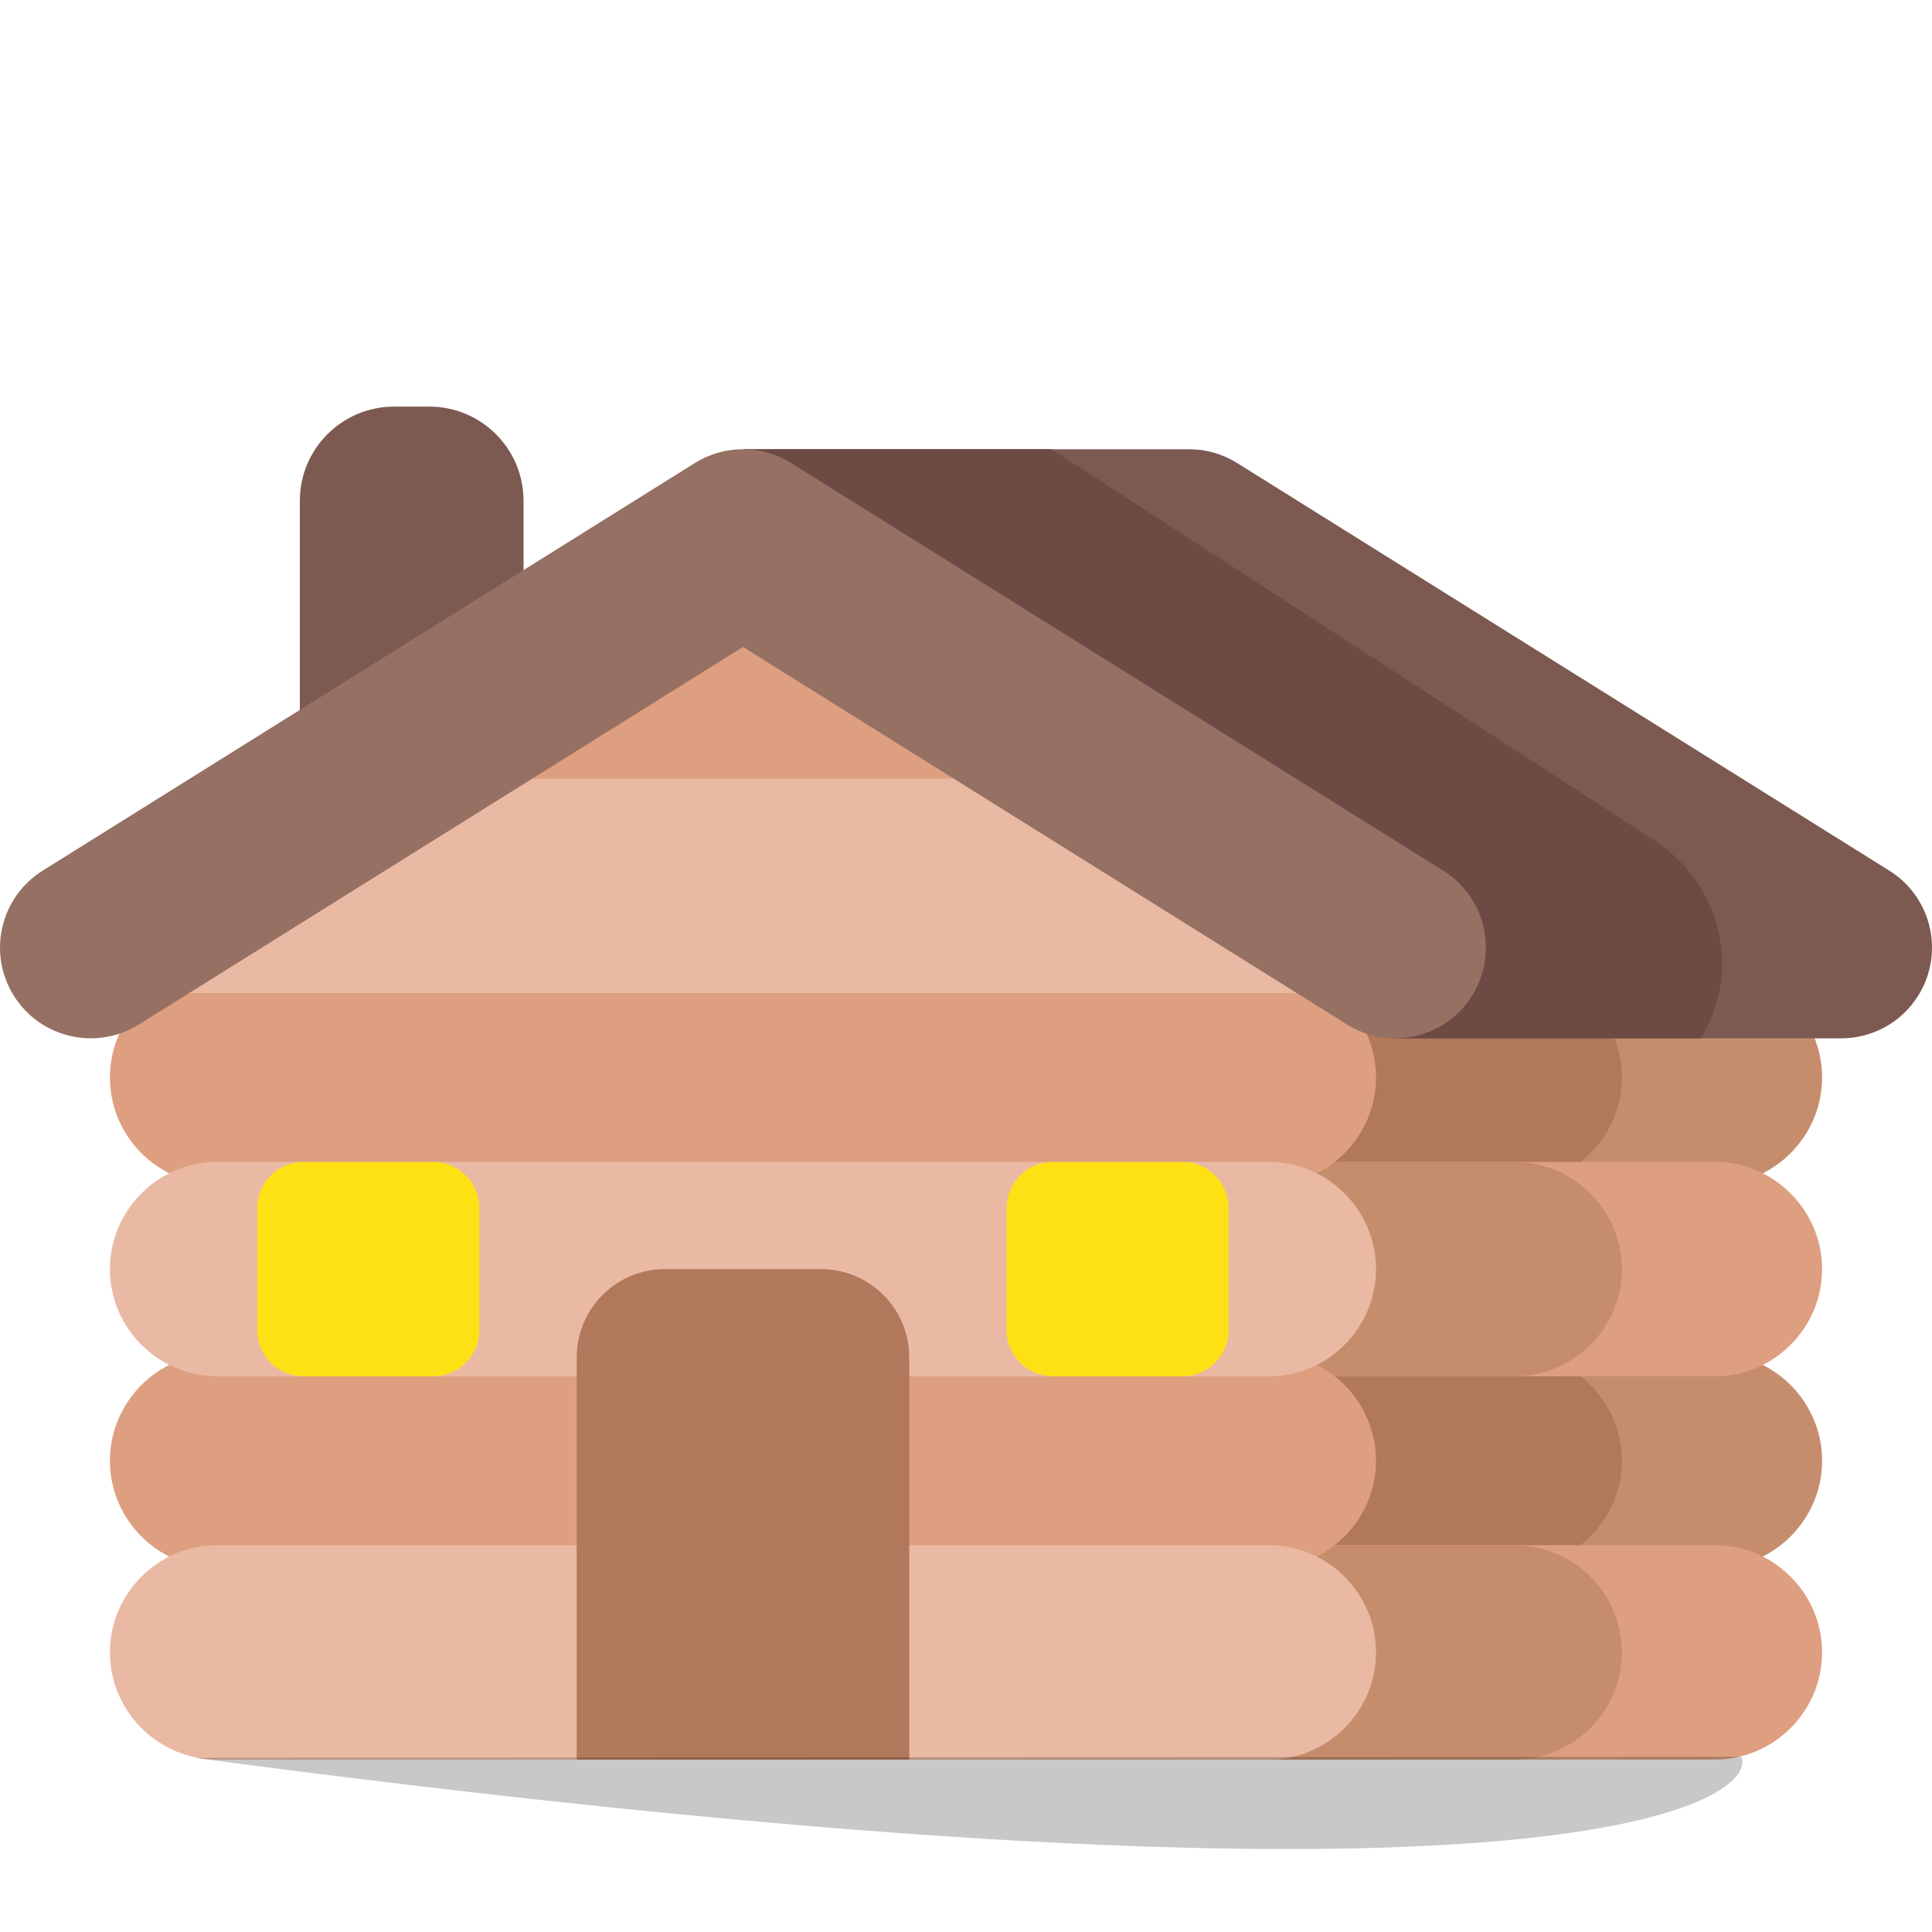 <?xml version="1.0" encoding="UTF-8" standalone="no"?>
<svg
   xmlns:dc="http://purl.org/dc/elements/1.1/"
   xmlns:cc="http://creativecommons.org/ns#"
   xmlns:rdf="http://www.w3.org/1999/02/22-rdf-syntax-ns#"
   xmlns:svg="http://www.w3.org/2000/svg"
   xmlns="http://www.w3.org/2000/svg"
   xmlns:sodipodi="http://sodipodi.sourceforge.net/DTD/sodipodi-0.dtd"
   xmlns:inkscape="http://www.inkscape.org/namespaces/inkscape"
   id="svg141"
   version="1.1"
   width="512pt"
   viewBox="0 -45 512.001 512"
   height="512pt"
   sodipodi:docname="nightCabin.svg">
  <sodipodi:namedview
     pagecolor="#ffffff"
     bordercolor="#666666"
     borderopacity="1"
     objecttolerance="10"
     gridtolerance="10"
     guidetolerance="10"
     inkscape:pageopacity="0"
     inkscape:pageshadow="2"
     inkscape:window-width="2256"
     inkscape:window-height="1410"
     id="namedview3828"
     showgrid="false"
     inkscape:zoom="1.5556641"
     inkscape:cx="341.33333"
     inkscape:cy="341.33333"
     inkscape:window-x="-11"
     inkscape:window-y="-11"
     inkscape:window-maximized="1"
     inkscape:current-layer="svg141" />
  <defs
     id="defs145">
    <filter
       id="filter5183"
       style="color-interpolation-filters:sRGB;">
      <feColorMatrix
         id="feColorMatrix5179"
         result="color1"
         values="308"
         type="hueRotate" />
      <feColorMatrix
         id="feColorMatrix5181"
         result="fbSourceGraphic"
         values="0.6"
         type="saturate" />
      <feColorMatrix
         id="feColorMatrix5317"
         values="0 0 0 -1 0 0 0 0 -1 0 0 0 0 -1 0 0 0 0 1 0"
         in="fbSourceGraphic"
         result="fbSourceGraphicAlpha" />
      <feColorMatrix
         in="fbSourceGraphic"
         result="color1"
         values="308"
         type="hueRotate"
         id="feColorMatrix5319" />
      <feColorMatrix
         result="fbSourceGraphic"
         values="0.78"
         type="saturate"
         id="feColorMatrix5321" />
      <feColorMatrix
         id="feColorMatrix5455"
         values="0 0 0 -1 0 0 0 0 -1 0 0 0 0 -1 0 0 0 0 1 0"
         in="fbSourceGraphic"
         result="fbSourceGraphicAlpha" />
      <feColorMatrix
         in="fbSourceGraphic"
         result="color1"
         values="308"
         type="hueRotate"
         id="feColorMatrix5457" />
      <feColorMatrix
         result="color2"
         values="0.92"
         type="saturate"
         id="feColorMatrix5459" />
    </filter>
    <filter
       id="filter5189"
       style="color-interpolation-filters:sRGB;">
      <feColorMatrix
         id="feColorMatrix5185"
         result="color1"
         values="308"
         type="hueRotate" />
      <feColorMatrix
         id="feColorMatrix5187"
         result="fbSourceGraphic"
         values="0.6"
         type="saturate" />
      <feColorMatrix
         id="feColorMatrix5323"
         values="0 0 0 -1 0 0 0 0 -1 0 0 0 0 -1 0 0 0 0 1 0"
         in="fbSourceGraphic"
         result="fbSourceGraphicAlpha" />
      <feColorMatrix
         in="fbSourceGraphic"
         result="color1"
         values="308"
         type="hueRotate"
         id="feColorMatrix5325" />
      <feColorMatrix
         result="fbSourceGraphic"
         values="0.78"
         type="saturate"
         id="feColorMatrix5327" />
      <feColorMatrix
         id="feColorMatrix5461"
         values="0 0 0 -1 0 0 0 0 -1 0 0 0 0 -1 0 0 0 0 1 0"
         in="fbSourceGraphic"
         result="fbSourceGraphicAlpha" />
      <feColorMatrix
         in="fbSourceGraphic"
         result="color1"
         values="308"
         type="hueRotate"
         id="feColorMatrix5463" />
      <feColorMatrix
         result="color2"
         values="0.92"
         type="saturate"
         id="feColorMatrix5465" />
    </filter>
    <filter
       id="filter5195"
       style="color-interpolation-filters:sRGB;">
      <feColorMatrix
         id="feColorMatrix5191"
         result="color1"
         values="308"
         type="hueRotate" />
      <feColorMatrix
         id="feColorMatrix5193"
         result="fbSourceGraphic"
         values="0.6"
         type="saturate" />
      <feColorMatrix
         id="feColorMatrix5329"
         values="0 0 0 -1 0 0 0 0 -1 0 0 0 0 -1 0 0 0 0 1 0"
         in="fbSourceGraphic"
         result="fbSourceGraphicAlpha" />
      <feColorMatrix
         in="fbSourceGraphic"
         result="color1"
         values="308"
         type="hueRotate"
         id="feColorMatrix5331" />
      <feColorMatrix
         result="fbSourceGraphic"
         values="0.78"
         type="saturate"
         id="feColorMatrix5333" />
      <feColorMatrix
         id="feColorMatrix5467"
         values="0 0 0 -1 0 0 0 0 -1 0 0 0 0 -1 0 0 0 0 1 0"
         in="fbSourceGraphic"
         result="fbSourceGraphicAlpha" />
      <feColorMatrix
         in="fbSourceGraphic"
         result="color1"
         values="308"
         type="hueRotate"
         id="feColorMatrix5469" />
      <feColorMatrix
         result="color2"
         values="0.92"
         type="saturate"
         id="feColorMatrix5471" />
    </filter>
    <filter
       id="filter5201"
       style="color-interpolation-filters:sRGB;">
      <feColorMatrix
         id="feColorMatrix5197"
         result="color1"
         values="308"
         type="hueRotate" />
      <feColorMatrix
         id="feColorMatrix5199"
         result="fbSourceGraphic"
         values="0.6"
         type="saturate" />
      <feColorMatrix
         id="feColorMatrix5335"
         values="0 0 0 -1 0 0 0 0 -1 0 0 0 0 -1 0 0 0 0 1 0"
         in="fbSourceGraphic"
         result="fbSourceGraphicAlpha" />
      <feColorMatrix
         in="fbSourceGraphic"
         result="color1"
         values="308"
         type="hueRotate"
         id="feColorMatrix5337" />
      <feColorMatrix
         result="fbSourceGraphic"
         values="0.78"
         type="saturate"
         id="feColorMatrix5339" />
      <feColorMatrix
         id="feColorMatrix5473"
         values="0 0 0 -1 0 0 0 0 -1 0 0 0 0 -1 0 0 0 0 1 0"
         in="fbSourceGraphic"
         result="fbSourceGraphicAlpha" />
      <feColorMatrix
         in="fbSourceGraphic"
         result="color1"
         values="308"
         type="hueRotate"
         id="feColorMatrix5475" />
      <feColorMatrix
         result="color2"
         values="0.92"
         type="saturate"
         id="feColorMatrix5477" />
    </filter>
    <filter
       id="filter5207"
       style="color-interpolation-filters:sRGB;">
      <feColorMatrix
         id="feColorMatrix5203"
         result="color1"
         values="308"
         type="hueRotate" />
      <feColorMatrix
         id="feColorMatrix5205"
         result="fbSourceGraphic"
         values="0.6"
         type="saturate" />
      <feColorMatrix
         id="feColorMatrix5341"
         values="0 0 0 -1 0 0 0 0 -1 0 0 0 0 -1 0 0 0 0 1 0"
         in="fbSourceGraphic"
         result="fbSourceGraphicAlpha" />
      <feColorMatrix
         in="fbSourceGraphic"
         result="color1"
         values="308"
         type="hueRotate"
         id="feColorMatrix5343" />
      <feColorMatrix
         result="fbSourceGraphic"
         values="0.78"
         type="saturate"
         id="feColorMatrix5345" />
      <feColorMatrix
         id="feColorMatrix5479"
         values="0 0 0 -1 0 0 0 0 -1 0 0 0 0 -1 0 0 0 0 1 0"
         in="fbSourceGraphic"
         result="fbSourceGraphicAlpha" />
      <feColorMatrix
         in="fbSourceGraphic"
         result="color1"
         values="308"
         type="hueRotate"
         id="feColorMatrix5481" />
      <feColorMatrix
         result="color2"
         values="0.92"
         type="saturate"
         id="feColorMatrix5483" />
    </filter>
    <filter
       id="filter5213"
       style="color-interpolation-filters:sRGB;">
      <feColorMatrix
         id="feColorMatrix5209"
         result="color1"
         values="308"
         type="hueRotate" />
      <feColorMatrix
         id="feColorMatrix5211"
         result="fbSourceGraphic"
         values="0.6"
         type="saturate" />
      <feColorMatrix
         id="feColorMatrix5347"
         values="0 0 0 -1 0 0 0 0 -1 0 0 0 0 -1 0 0 0 0 1 0"
         in="fbSourceGraphic"
         result="fbSourceGraphicAlpha" />
      <feColorMatrix
         in="fbSourceGraphic"
         result="color1"
         values="308"
         type="hueRotate"
         id="feColorMatrix5349" />
      <feColorMatrix
         result="fbSourceGraphic"
         values="0.78"
         type="saturate"
         id="feColorMatrix5351" />
      <feColorMatrix
         id="feColorMatrix5485"
         values="0 0 0 -1 0 0 0 0 -1 0 0 0 0 -1 0 0 0 0 1 0"
         in="fbSourceGraphic"
         result="fbSourceGraphicAlpha" />
      <feColorMatrix
         in="fbSourceGraphic"
         result="color1"
         values="308"
         type="hueRotate"
         id="feColorMatrix5487" />
      <feColorMatrix
         result="color2"
         values="0.92"
         type="saturate"
         id="feColorMatrix5489" />
    </filter>
    <filter
       id="filter5219"
       style="color-interpolation-filters:sRGB;">
      <feColorMatrix
         id="feColorMatrix5215"
         result="color1"
         values="308"
         type="hueRotate" />
      <feColorMatrix
         id="feColorMatrix5217"
         result="fbSourceGraphic"
         values="0.6"
         type="saturate" />
      <feColorMatrix
         id="feColorMatrix5353"
         values="0 0 0 -1 0 0 0 0 -1 0 0 0 0 -1 0 0 0 0 1 0"
         in="fbSourceGraphic"
         result="fbSourceGraphicAlpha" />
      <feColorMatrix
         in="fbSourceGraphic"
         result="color1"
         values="308"
         type="hueRotate"
         id="feColorMatrix5355" />
      <feColorMatrix
         result="fbSourceGraphic"
         values="0.78"
         type="saturate"
         id="feColorMatrix5357" />
      <feColorMatrix
         id="feColorMatrix5491"
         values="0 0 0 -1 0 0 0 0 -1 0 0 0 0 -1 0 0 0 0 1 0"
         in="fbSourceGraphic"
         result="fbSourceGraphicAlpha" />
      <feColorMatrix
         in="fbSourceGraphic"
         result="color1"
         values="308"
         type="hueRotate"
         id="feColorMatrix5493" />
      <feColorMatrix
         result="color2"
         values="0.92"
         type="saturate"
         id="feColorMatrix5495" />
    </filter>
    <filter
       id="filter5225"
       style="color-interpolation-filters:sRGB;">
      <feColorMatrix
         id="feColorMatrix5221"
         result="color1"
         values="308"
         type="hueRotate" />
      <feColorMatrix
         id="feColorMatrix5223"
         result="fbSourceGraphic"
         values="0.6"
         type="saturate" />
      <feColorMatrix
         id="feColorMatrix5359"
         values="0 0 0 -1 0 0 0 0 -1 0 0 0 0 -1 0 0 0 0 1 0"
         in="fbSourceGraphic"
         result="fbSourceGraphicAlpha" />
      <feColorMatrix
         in="fbSourceGraphic"
         result="color1"
         values="308"
         type="hueRotate"
         id="feColorMatrix5361" />
      <feColorMatrix
         result="fbSourceGraphic"
         values="0.78"
         type="saturate"
         id="feColorMatrix5363" />
      <feColorMatrix
         id="feColorMatrix5497"
         values="0 0 0 -1 0 0 0 0 -1 0 0 0 0 -1 0 0 0 0 1 0"
         in="fbSourceGraphic"
         result="fbSourceGraphicAlpha" />
      <feColorMatrix
         in="fbSourceGraphic"
         result="color1"
         values="308"
         type="hueRotate"
         id="feColorMatrix5499" />
      <feColorMatrix
         result="color2"
         values="0.92"
         type="saturate"
         id="feColorMatrix5501" />
    </filter>
    <filter
       id="filter5231"
       style="color-interpolation-filters:sRGB;">
      <feColorMatrix
         id="feColorMatrix5227"
         result="color1"
         values="308"
         type="hueRotate" />
      <feColorMatrix
         id="feColorMatrix5229"
         result="fbSourceGraphic"
         values="0.6"
         type="saturate" />
      <feColorMatrix
         id="feColorMatrix5365"
         values="0 0 0 -1 0 0 0 0 -1 0 0 0 0 -1 0 0 0 0 1 0"
         in="fbSourceGraphic"
         result="fbSourceGraphicAlpha" />
      <feColorMatrix
         in="fbSourceGraphic"
         result="color1"
         values="308"
         type="hueRotate"
         id="feColorMatrix5367" />
      <feColorMatrix
         result="fbSourceGraphic"
         values="0.78"
         type="saturate"
         id="feColorMatrix5369" />
      <feColorMatrix
         id="feColorMatrix5503"
         values="0 0 0 -1 0 0 0 0 -1 0 0 0 0 -1 0 0 0 0 1 0"
         in="fbSourceGraphic"
         result="fbSourceGraphicAlpha" />
      <feColorMatrix
         in="fbSourceGraphic"
         result="color1"
         values="308"
         type="hueRotate"
         id="feColorMatrix5505" />
      <feColorMatrix
         result="color2"
         values="0.92"
         type="saturate"
         id="feColorMatrix5507" />
    </filter>
    <filter
       id="filter5237"
       style="color-interpolation-filters:sRGB;">
      <feColorMatrix
         id="feColorMatrix5233"
         result="color1"
         values="308"
         type="hueRotate" />
      <feColorMatrix
         id="feColorMatrix5235"
         result="fbSourceGraphic"
         values="0.6"
         type="saturate" />
      <feColorMatrix
         id="feColorMatrix5371"
         values="0 0 0 -1 0 0 0 0 -1 0 0 0 0 -1 0 0 0 0 1 0"
         in="fbSourceGraphic"
         result="fbSourceGraphicAlpha" />
      <feColorMatrix
         in="fbSourceGraphic"
         result="color1"
         values="308"
         type="hueRotate"
         id="feColorMatrix5373" />
      <feColorMatrix
         result="fbSourceGraphic"
         values="0.78"
         type="saturate"
         id="feColorMatrix5375" />
      <feColorMatrix
         id="feColorMatrix5509"
         values="0 0 0 -1 0 0 0 0 -1 0 0 0 0 -1 0 0 0 0 1 0"
         in="fbSourceGraphic"
         result="fbSourceGraphicAlpha" />
      <feColorMatrix
         in="fbSourceGraphic"
         result="color1"
         values="308"
         type="hueRotate"
         id="feColorMatrix5511" />
      <feColorMatrix
         result="color2"
         values="0.92"
         type="saturate"
         id="feColorMatrix5513" />
    </filter>
    <filter
       id="filter5243"
       style="color-interpolation-filters:sRGB;">
      <feColorMatrix
         id="feColorMatrix5239"
         result="color1"
         values="308"
         type="hueRotate" />
      <feColorMatrix
         id="feColorMatrix5241"
         result="fbSourceGraphic"
         values="0.6"
         type="saturate" />
      <feColorMatrix
         id="feColorMatrix5377"
         values="0 0 0 -1 0 0 0 0 -1 0 0 0 0 -1 0 0 0 0 1 0"
         in="fbSourceGraphic"
         result="fbSourceGraphicAlpha" />
      <feColorMatrix
         in="fbSourceGraphic"
         result="color1"
         values="308"
         type="hueRotate"
         id="feColorMatrix5379" />
      <feColorMatrix
         result="fbSourceGraphic"
         values="0.78"
         type="saturate"
         id="feColorMatrix5381" />
      <feColorMatrix
         id="feColorMatrix5515"
         values="0 0 0 -1 0 0 0 0 -1 0 0 0 0 -1 0 0 0 0 1 0"
         in="fbSourceGraphic"
         result="fbSourceGraphicAlpha" />
      <feColorMatrix
         in="fbSourceGraphic"
         result="color1"
         values="308"
         type="hueRotate"
         id="feColorMatrix5517" />
      <feColorMatrix
         result="color2"
         values="0.92"
         type="saturate"
         id="feColorMatrix5519" />
    </filter>
    <filter
       id="filter5249"
       style="color-interpolation-filters:sRGB;">
      <feColorMatrix
         id="feColorMatrix5245"
         result="color1"
         values="308"
         type="hueRotate" />
      <feColorMatrix
         id="feColorMatrix5247"
         result="fbSourceGraphic"
         values="0.6"
         type="saturate" />
      <feColorMatrix
         id="feColorMatrix5383"
         values="0 0 0 -1 0 0 0 0 -1 0 0 0 0 -1 0 0 0 0 1 0"
         in="fbSourceGraphic"
         result="fbSourceGraphicAlpha" />
      <feColorMatrix
         in="fbSourceGraphic"
         result="color1"
         values="308"
         type="hueRotate"
         id="feColorMatrix5385" />
      <feColorMatrix
         result="fbSourceGraphic"
         values="0.78"
         type="saturate"
         id="feColorMatrix5387" />
      <feColorMatrix
         id="feColorMatrix5521"
         values="0 0 0 -1 0 0 0 0 -1 0 0 0 0 -1 0 0 0 0 1 0"
         in="fbSourceGraphic"
         result="fbSourceGraphicAlpha" />
      <feColorMatrix
         in="fbSourceGraphic"
         result="color1"
         values="308"
         type="hueRotate"
         id="feColorMatrix5523" />
      <feColorMatrix
         result="color2"
         values="0.92"
         type="saturate"
         id="feColorMatrix5525" />
    </filter>
    <filter
       id="filter5255"
       style="color-interpolation-filters:sRGB;">
      <feColorMatrix
         id="feColorMatrix5251"
         result="color1"
         values="308"
         type="hueRotate" />
      <feColorMatrix
         id="feColorMatrix5253"
         result="fbSourceGraphic"
         values="0.6"
         type="saturate" />
      <feColorMatrix
         id="feColorMatrix5389"
         values="0 0 0 -1 0 0 0 0 -1 0 0 0 0 -1 0 0 0 0 1 0"
         in="fbSourceGraphic"
         result="fbSourceGraphicAlpha" />
      <feColorMatrix
         in="fbSourceGraphic"
         result="color1"
         values="308"
         type="hueRotate"
         id="feColorMatrix5391" />
      <feColorMatrix
         result="fbSourceGraphic"
         values="0.78"
         type="saturate"
         id="feColorMatrix5393" />
      <feColorMatrix
         id="feColorMatrix5527"
         values="0 0 0 -1 0 0 0 0 -1 0 0 0 0 -1 0 0 0 0 1 0"
         in="fbSourceGraphic"
         result="fbSourceGraphicAlpha" />
      <feColorMatrix
         in="fbSourceGraphic"
         result="color1"
         values="308"
         type="hueRotate"
         id="feColorMatrix5529" />
      <feColorMatrix
         result="color2"
         values="0.92"
         type="saturate"
         id="feColorMatrix5531" />
    </filter>
    <filter
       id="filter5261"
       style="color-interpolation-filters:sRGB;">
      <feColorMatrix
         id="feColorMatrix5257"
         result="color1"
         values="308"
         type="hueRotate" />
      <feColorMatrix
         id="feColorMatrix5259"
         result="fbSourceGraphic"
         values="0.6"
         type="saturate" />
      <feColorMatrix
         id="feColorMatrix5395"
         values="0 0 0 -1 0 0 0 0 -1 0 0 0 0 -1 0 0 0 0 1 0"
         in="fbSourceGraphic"
         result="fbSourceGraphicAlpha" />
      <feColorMatrix
         in="fbSourceGraphic"
         result="color1"
         values="308"
         type="hueRotate"
         id="feColorMatrix5397" />
      <feColorMatrix
         result="fbSourceGraphic"
         values="0.78"
         type="saturate"
         id="feColorMatrix5399" />
      <feColorMatrix
         id="feColorMatrix5533"
         values="0 0 0 -1 0 0 0 0 -1 0 0 0 0 -1 0 0 0 0 1 0"
         in="fbSourceGraphic"
         result="fbSourceGraphicAlpha" />
      <feColorMatrix
         in="fbSourceGraphic"
         result="color1"
         values="308"
         type="hueRotate"
         id="feColorMatrix5535" />
      <feColorMatrix
         result="color2"
         values="0.92"
         type="saturate"
         id="feColorMatrix5537" />
    </filter>
    <filter
       id="filter5267"
       style="color-interpolation-filters:sRGB;">
      <feColorMatrix
         id="feColorMatrix5263"
         result="color1"
         values="308"
         type="hueRotate" />
      <feColorMatrix
         id="feColorMatrix5265"
         result="fbSourceGraphic"
         values="0.6"
         type="saturate" />
      <feColorMatrix
         id="feColorMatrix5401"
         values="0 0 0 -1 0 0 0 0 -1 0 0 0 0 -1 0 0 0 0 1 0"
         in="fbSourceGraphic"
         result="fbSourceGraphicAlpha" />
      <feColorMatrix
         in="fbSourceGraphic"
         result="color1"
         values="308"
         type="hueRotate"
         id="feColorMatrix5403" />
      <feColorMatrix
         result="fbSourceGraphic"
         values="0.78"
         type="saturate"
         id="feColorMatrix5405" />
      <feColorMatrix
         id="feColorMatrix5539"
         values="0 0 0 -1 0 0 0 0 -1 0 0 0 0 -1 0 0 0 0 1 0"
         in="fbSourceGraphic"
         result="fbSourceGraphicAlpha" />
      <feColorMatrix
         in="fbSourceGraphic"
         result="color1"
         values="308"
         type="hueRotate"
         id="feColorMatrix5541" />
      <feColorMatrix
         result="color2"
         values="0.92"
         type="saturate"
         id="feColorMatrix5543" />
    </filter>
    <filter
       id="filter5273"
       style="color-interpolation-filters:sRGB;">
      <feColorMatrix
         id="feColorMatrix5269"
         result="color1"
         values="308"
         type="hueRotate" />
      <feColorMatrix
         id="feColorMatrix5271"
         result="fbSourceGraphic"
         values="0.6"
         type="saturate" />
      <feColorMatrix
         id="feColorMatrix5407"
         values="0 0 0 -1 0 0 0 0 -1 0 0 0 0 -1 0 0 0 0 1 0"
         in="fbSourceGraphic"
         result="fbSourceGraphicAlpha" />
      <feColorMatrix
         in="fbSourceGraphic"
         result="color1"
         values="308"
         type="hueRotate"
         id="feColorMatrix5409" />
      <feColorMatrix
         result="fbSourceGraphic"
         values="0.78"
         type="saturate"
         id="feColorMatrix5411" />
      <feColorMatrix
         id="feColorMatrix5545"
         values="0 0 0 -1 0 0 0 0 -1 0 0 0 0 -1 0 0 0 0 1 0"
         in="fbSourceGraphic"
         result="fbSourceGraphicAlpha" />
      <feColorMatrix
         in="fbSourceGraphic"
         result="color1"
         values="308"
         type="hueRotate"
         id="feColorMatrix5547" />
      <feColorMatrix
         result="color2"
         values="0.92"
         type="saturate"
         id="feColorMatrix5549" />
    </filter>
    <filter
       id="filter5279"
       style="color-interpolation-filters:sRGB;">
      <feColorMatrix
         id="feColorMatrix5275"
         result="color1"
         values="308"
         type="hueRotate" />
      <feColorMatrix
         id="feColorMatrix5277"
         result="fbSourceGraphic"
         values="0.6"
         type="saturate" />
      <feColorMatrix
         id="feColorMatrix5413"
         values="0 0 0 -1 0 0 0 0 -1 0 0 0 0 -1 0 0 0 0 1 0"
         in="fbSourceGraphic"
         result="fbSourceGraphicAlpha" />
      <feColorMatrix
         in="fbSourceGraphic"
         result="color1"
         values="308"
         type="hueRotate"
         id="feColorMatrix5415" />
      <feColorMatrix
         result="fbSourceGraphic"
         values="0.78"
         type="saturate"
         id="feColorMatrix5417" />
      <feColorMatrix
         id="feColorMatrix5551"
         values="0 0 0 -1 0 0 0 0 -1 0 0 0 0 -1 0 0 0 0 1 0"
         in="fbSourceGraphic"
         result="fbSourceGraphicAlpha" />
      <feColorMatrix
         in="fbSourceGraphic"
         result="color1"
         values="308"
         type="hueRotate"
         id="feColorMatrix5553" />
      <feColorMatrix
         result="color2"
         values="0.92"
         type="saturate"
         id="feColorMatrix5555" />
    </filter>
    <filter
       id="filter5285"
       style="color-interpolation-filters:sRGB;">
      <feColorMatrix
         id="feColorMatrix5281"
         result="color1"
         values="308"
         type="hueRotate" />
      <feColorMatrix
         id="feColorMatrix5283"
         result="fbSourceGraphic"
         values="0.6"
         type="saturate" />
      <feColorMatrix
         id="feColorMatrix5419"
         values="0 0 0 -1 0 0 0 0 -1 0 0 0 0 -1 0 0 0 0 1 0"
         in="fbSourceGraphic"
         result="fbSourceGraphicAlpha" />
      <feColorMatrix
         in="fbSourceGraphic"
         result="color1"
         values="308"
         type="hueRotate"
         id="feColorMatrix5421" />
      <feColorMatrix
         result="fbSourceGraphic"
         values="0.78"
         type="saturate"
         id="feColorMatrix5423" />
      <feColorMatrix
         id="feColorMatrix5557"
         values="0 0 0 -1 0 0 0 0 -1 0 0 0 0 -1 0 0 0 0 1 0"
         in="fbSourceGraphic"
         result="fbSourceGraphicAlpha" />
      <feColorMatrix
         in="fbSourceGraphic"
         result="color1"
         values="308"
         type="hueRotate"
         id="feColorMatrix5559" />
      <feColorMatrix
         result="color2"
         values="0.92"
         type="saturate"
         id="feColorMatrix5561" />
    </filter>
    <filter
       id="filter5291"
       style="color-interpolation-filters:sRGB;">
      <feColorMatrix
         id="feColorMatrix5287"
         result="color1"
         values="308"
         type="hueRotate" />
      <feColorMatrix
         id="feColorMatrix5289"
         result="fbSourceGraphic"
         values="0.6"
         type="saturate" />
      <feColorMatrix
         id="feColorMatrix5425"
         values="0 0 0 -1 0 0 0 0 -1 0 0 0 0 -1 0 0 0 0 1 0"
         in="fbSourceGraphic"
         result="fbSourceGraphicAlpha" />
      <feColorMatrix
         in="fbSourceGraphic"
         result="color1"
         values="308"
         type="hueRotate"
         id="feColorMatrix5427" />
      <feColorMatrix
         result="fbSourceGraphic"
         values="0.78"
         type="saturate"
         id="feColorMatrix5429" />
      <feColorMatrix
         id="feColorMatrix5563"
         values="0 0 0 -1 0 0 0 0 -1 0 0 0 0 -1 0 0 0 0 1 0"
         in="fbSourceGraphic"
         result="fbSourceGraphicAlpha" />
      <feColorMatrix
         in="fbSourceGraphic"
         result="color1"
         values="308"
         type="hueRotate"
         id="feColorMatrix5565" />
      <feColorMatrix
         result="color2"
         values="0.92"
         type="saturate"
         id="feColorMatrix5567" />
    </filter>
    <filter
       id="filter5297"
       style="color-interpolation-filters:sRGB;">
      <feColorMatrix
         id="feColorMatrix5293"
         result="color1"
         values="308"
         type="hueRotate" />
      <feColorMatrix
         id="feColorMatrix5295"
         result="fbSourceGraphic"
         values="0.6"
         type="saturate" />
      <feColorMatrix
         id="feColorMatrix5431"
         values="0 0 0 -1 0 0 0 0 -1 0 0 0 0 -1 0 0 0 0 1 0"
         in="fbSourceGraphic"
         result="fbSourceGraphicAlpha" />
      <feColorMatrix
         in="fbSourceGraphic"
         result="color1"
         values="308"
         type="hueRotate"
         id="feColorMatrix5433" />
      <feColorMatrix
         result="fbSourceGraphic"
         values="0.78"
         type="saturate"
         id="feColorMatrix5435" />
      <feColorMatrix
         id="feColorMatrix5569"
         values="0 0 0 -1 0 0 0 0 -1 0 0 0 0 -1 0 0 0 0 1 0"
         in="fbSourceGraphic"
         result="fbSourceGraphicAlpha" />
      <feColorMatrix
         in="fbSourceGraphic"
         result="color1"
         values="308"
         type="hueRotate"
         id="feColorMatrix5571" />
      <feColorMatrix
         result="color2"
         values="0.92"
         type="saturate"
         id="feColorMatrix5573" />
    </filter>
    <filter
       id="filter5303"
       style="color-interpolation-filters:sRGB;">
      <feColorMatrix
         id="feColorMatrix5299"
         result="color1"
         values="308"
         type="hueRotate" />
      <feColorMatrix
         id="feColorMatrix5301"
         result="fbSourceGraphic"
         values="0.6"
         type="saturate" />
      <feColorMatrix
         id="feColorMatrix5437"
         values="0 0 0 -1 0 0 0 0 -1 0 0 0 0 -1 0 0 0 0 1 0"
         in="fbSourceGraphic"
         result="fbSourceGraphicAlpha" />
      <feColorMatrix
         in="fbSourceGraphic"
         result="color1"
         values="308"
         type="hueRotate"
         id="feColorMatrix5439" />
      <feColorMatrix
         result="fbSourceGraphic"
         values="0.78"
         type="saturate"
         id="feColorMatrix5441" />
      <feColorMatrix
         id="feColorMatrix5575"
         values="0 0 0 -1 0 0 0 0 -1 0 0 0 0 -1 0 0 0 0 1 0"
         in="fbSourceGraphic"
         result="fbSourceGraphicAlpha" />
      <feColorMatrix
         in="fbSourceGraphic"
         result="color1"
         values="308"
         type="hueRotate"
         id="feColorMatrix5577" />
      <feColorMatrix
         result="color2"
         values="0.92"
         type="saturate"
         id="feColorMatrix5579" />
    </filter>
    <filter
       id="filter5309"
       style="color-interpolation-filters:sRGB;">
      <feColorMatrix
         id="feColorMatrix5305"
         result="color1"
         values="308"
         type="hueRotate" />
      <feColorMatrix
         id="feColorMatrix5307"
         result="fbSourceGraphic"
         values="0.6"
         type="saturate" />
      <feColorMatrix
         id="feColorMatrix5443"
         values="0 0 0 -1 0 0 0 0 -1 0 0 0 0 -1 0 0 0 0 1 0"
         in="fbSourceGraphic"
         result="fbSourceGraphicAlpha" />
      <feColorMatrix
         in="fbSourceGraphic"
         result="color1"
         values="308"
         type="hueRotate"
         id="feColorMatrix5445" />
      <feColorMatrix
         result="fbSourceGraphic"
         values="0.78"
         type="saturate"
         id="feColorMatrix5447" />
      <feColorMatrix
         id="feColorMatrix5581"
         values="0 0 0 -1 0 0 0 0 -1 0 0 0 0 -1 0 0 0 0 1 0"
         in="fbSourceGraphic"
         result="fbSourceGraphicAlpha" />
      <feColorMatrix
         in="fbSourceGraphic"
         result="color1"
         values="308"
         type="hueRotate"
         id="feColorMatrix5583" />
      <feColorMatrix
         result="color2"
         values="0.92"
         type="saturate"
         id="feColorMatrix5585" />
    </filter>
    <filter
       id="filter5315"
       style="color-interpolation-filters:sRGB;">
      <feColorMatrix
         id="feColorMatrix5311"
         result="color1"
         values="308"
         type="hueRotate" />
      <feColorMatrix
         id="feColorMatrix5313"
         result="fbSourceGraphic"
         values="0.6"
         type="saturate" />
      <feColorMatrix
         id="feColorMatrix5449"
         values="0 0 0 -1 0 0 0 0 -1 0 0 0 0 -1 0 0 0 0 1 0"
         in="fbSourceGraphic"
         result="fbSourceGraphicAlpha" />
      <feColorMatrix
         in="fbSourceGraphic"
         result="color1"
         values="308"
         type="hueRotate"
         id="feColorMatrix5451" />
      <feColorMatrix
         result="fbSourceGraphic"
         values="0.78"
         type="saturate"
         id="feColorMatrix5453" />
      <feColorMatrix
         id="feColorMatrix5587"
         values="0 0 0 -1 0 0 0 0 -1 0 0 0 0 -1 0 0 0 0 1 0"
         in="fbSourceGraphic"
         result="fbSourceGraphicAlpha" />
      <feColorMatrix
         in="fbSourceGraphic"
         result="color1"
         values="308"
         type="hueRotate"
         id="feColorMatrix5589" />
      <feColorMatrix
         result="color2"
         values="0.92"
         type="saturate"
         id="feColorMatrix5591" />
    </filter>
  </defs>
  <g
     id="g4396">
    <path
       d="M 138.746,155.879 H 79.461 V 87.723 c 0,-13.789 11.18,-24.965 24.969,-24.965 h 9.348 c 13.789,0 24.969,11.176 24.969,24.965 z m 0,0"
       id="path93"
       style="fill:#7c5a51;filter:url(#filter5195)"
       inkscape:connector-curvature="0" />
    <path
       d="M 454.473,370.512 H 175.742 c -15.621,0 -28.402,-12.781 -28.402,-28.402 0,-15.621 12.781,-28.402 28.402,-28.402 h 278.73 c 15.621,0 28.402,12.781 28.402,28.402 0,15.621 -12.781,28.402 -28.402,28.402 z m 0,0"
       id="path95"
       style="fill:#c68d6d;filter:url(#filter5201)"
       inkscape:connector-curvature="0" />
    <path
       d="m 429.824,342.109 c 0,-15.621 -12.781,-28.402 -28.402,-28.402 H 175.742 c -15.621,0 -28.402,12.781 -28.402,28.402 0,15.621 12.781,28.402 28.402,28.402 h 225.68 c 15.621,0 28.402,-12.781 28.402,-28.402 z m 0,0"
       id="path97"
       style="fill:#b2785b;filter:url(#filter5207)"
       inkscape:connector-curvature="0" />
    <path
       d="M 454.473,268.945 H 175.742 c -15.621,0 -28.402,-12.781 -28.402,-28.402 0,-15.621 12.781,-28.402 28.402,-28.402 h 278.73 c 15.621,0 28.402,12.781 28.402,28.402 0,15.621 -12.781,28.402 -28.402,28.402 z m 0,0"
       id="path99"
       style="fill:#c68d6d;filter:url(#filter5213)"
       inkscape:connector-curvature="0" />
    <path
       d="m 429.824,240.543 c 0,-15.621 -12.781,-28.402 -28.402,-28.402 H 175.742 c -15.621,0 -28.402,12.781 -28.402,28.402 0,15.621 12.781,28.402 28.402,28.402 h 225.68 c 15.621,0 28.402,-12.781 28.402,-28.402 z m 0,0"
       id="path101"
       style="fill:#b2785b;filter:url(#filter5219)"
       inkscape:connector-curvature="0" />
    <path
       d="M 454.473,421.297 H 175.742 c -15.621,0 -28.402,-12.781 -28.402,-28.406 0,-15.621 12.781,-28.402 28.402,-28.402 h 278.73 c 15.621,0 28.402,12.781 28.402,28.402 0,15.625 -12.781,28.406 -28.402,28.406 z m 0,0"
       id="path103"
       style="fill:#dd9f80;filter:url(#filter5225)"
       inkscape:connector-curvature="0" />
    <path
       d="m 429.824,392.891 c 0,-15.621 -12.781,-28.402 -28.402,-28.402 H 175.742 c -15.621,0 -28.402,12.781 -28.402,28.402 0,15.625 12.781,28.406 28.402,28.406 h 225.68 c 15.621,0 28.402,-12.781 28.402,-28.406 z m 0,0"
       id="path105"
       style="fill:#c68d6d;filter:url(#filter5231)"
       inkscape:connector-curvature="0" />
    <path
       d="M 454.473,319.73 H 175.742 c -15.621,0 -28.402,-12.781 -28.402,-28.402 0,-15.621 12.781,-28.406 28.402,-28.406 h 278.73 c 15.621,0 28.402,12.785 28.402,28.406 0,15.621 -12.781,28.402 -28.402,28.402 z m 0,0"
       id="path107"
       style="fill:#dd9f80;filter:url(#filter5237)"
       inkscape:connector-curvature="0" />
    <path
       d="m 429.824,291.328 c 0,-15.621 -12.781,-28.406 -28.402,-28.406 H 175.742 c -15.621,0 -28.402,12.785 -28.402,28.406 0,15.621 12.781,28.402 28.402,28.402 h 225.68 c 15.621,0 28.402,-12.781 28.402,-28.402 z m 0,0"
       id="path109"
       style="fill:#c68d6d;filter:url(#filter5243)"
       inkscape:connector-curvature="0" />
    <path
       d="M 500.699,185.734 327.852,77.703 c -3.898,-2.438 -8.32,-3.652 -12.746,-3.652 H 196.895 L 369.719,230.168 h 118.215 c 8.012,0 15.848,-4.008 20.41,-11.305 7.035,-11.258 3.613,-26.094 -7.645,-33.129 z m 0,0"
       id="path111"
       style="fill:#7c5a51;filter:url(#filter5249)"
       inkscape:connector-curvature="0" />
    <path
       d="M 278.676,74.047 H 196.895 L 369.719,230.168 h 80.98 c 3.473,-5.676 5.082,-11.375 5.539,-16.734 1.23,-14.305 -5.938,-28.039 -17.98,-35.848 z m 0,0"
       id="path113"
       style="fill:#6d4b44;filter:url(#filter5255)"
       inkscape:connector-curvature="0" />
    <g
       id="g121"
       style="fill:#dd9f80;filter:url(#filter5261)">
      <path
         d="m 131.074,116.168 h 130.984 v 51.004 H 131.074 Z m 0,0"
         id="path115"
         inkscape:connector-curvature="0" />
      <path
         d="M 336.258,370.512 H 57.527 c -15.621,0 -28.402,-12.781 -28.402,-28.402 0,-15.621 12.781,-28.402 28.402,-28.402 H 336.258 c 15.621,0 28.402,12.781 28.402,28.402 0,15.621 -12.781,28.402 -28.402,28.402 z m 0,0"
         id="path117"
         inkscape:connector-curvature="0" />
      <path
         d="M 336.258,268.945 H 57.527 c -15.621,0 -28.402,-12.781 -28.402,-28.402 0,-15.621 12.781,-28.402 28.402,-28.402 H 336.258 c 15.621,0 28.402,12.781 28.402,28.402 0,15.621 -12.781,28.402 -28.402,28.402 z m 0,0"
         id="path119"
         inkscape:connector-curvature="0" />
    </g>
    <path
       d="M 336.258,421.297 H 57.527 c -15.621,0 -28.402,-12.781 -28.402,-28.406 0,-15.621 12.781,-28.402 28.402,-28.402 H 336.258 c 15.621,0 28.402,12.781 28.402,28.402 0,15.625 -12.781,28.406 -28.402,28.406 z m 0,0"
       id="path123"
       style="fill:#eab9a4;filter:url(#filter5267)"
       inkscape:connector-curvature="0" />
    <path
       d="M 336.258,319.73 H 57.527 c -15.621,0 -28.402,-12.781 -28.402,-28.402 0,-15.621 12.781,-28.406 28.402,-28.406 H 336.258 c 15.621,0 28.402,12.785 28.402,28.406 0,15.621 -12.781,28.402 -28.402,28.402 z m 0,0"
       id="path125"
       style="fill:#eab9a4;filter:url(#filter5273)"
       inkscape:connector-curvature="0" />
    <path
       d="M 352.254,218.164 H 41.535 L 72.75,161.359 h 255.176 z m 0,0"
       id="path127"
       style="fill:#eab9a4;filter:url(#filter5279)"
       inkscape:connector-curvature="0" />
    <path
       d="m 369.719,230.168 c -4.355,0 -8.758,-1.18 -12.723,-3.66 L 196.895,126.445 36.789,226.508 c -11.262,7.035 -26.094,3.613 -33.133,-7.645 -7.035,-11.262 -3.613,-26.094 7.645,-33.129 L 184.148,77.703 c 7.797,-4.871 17.688,-4.871 25.488,0 L 382.48,185.734 c 11.262,7.035 14.684,21.871 7.648,33.129 -4.562,7.297 -12.398,11.305 -20.41,11.305 z m 0,0"
       id="path129"
       style="fill:#967063;filter:url(#filter5285)"
       inkscape:connector-curvature="0" />
    <path
       d="m 240.957,421.297 h -88.125 V 314.707 c 0,-12.914 10.465,-23.379 23.379,-23.379 h 41.367 c 12.91,0 23.379,10.465 23.379,23.379 z m 0,0"
       id="path133"
       style="fill:#b2785b;filter:url(#filter5297)"
       inkscape:connector-curvature="0" />
    <path
       d="M 114.77,319.73 H 80.438 c -6.77,0 -12.258,-5.488 -12.258,-12.258 v -32.293 c 0,-6.77 5.488,-12.258 12.258,-12.258 h 34.332 c 6.77,0 12.254,5.488 12.254,12.258 v 32.293 c 0.004,6.77 -5.484,12.258 -12.254,12.258 z m 0,0"
       id="path135"
       style="fill:#fee115;fill-opacity:1"
       inkscape:connector-curvature="0" />
    <path
       d="m 313.352,319.73 h -34.336 c -6.77,0 -12.254,-5.488 -12.254,-12.258 v -32.293 c 0,-6.77 5.484,-12.258 12.254,-12.258 h 34.336 c 6.766,0 12.254,5.488 12.254,12.258 v 32.293 c 0,6.77 -5.488,12.258 -12.254,12.258 z m 0,0"
       id="path137"
       style="fill:#fee115;fill-opacity:1"
       inkscape:connector-curvature="0" />
    <path
       style="fill:#000000;fill-opacity:0.217;stroke:#000000;stroke-width:0.75px;stroke-linecap:butt;stroke-linejoin:miter;stroke-opacity:0;filter:url(#filter5315)"
       d="m 51.547,420.849 c 369.505,49.121 414.518,9.834 409.935,-0.286 z"
       id="path151"
       inkscape:connector-curvature="0" />
  </g>
</svg>
